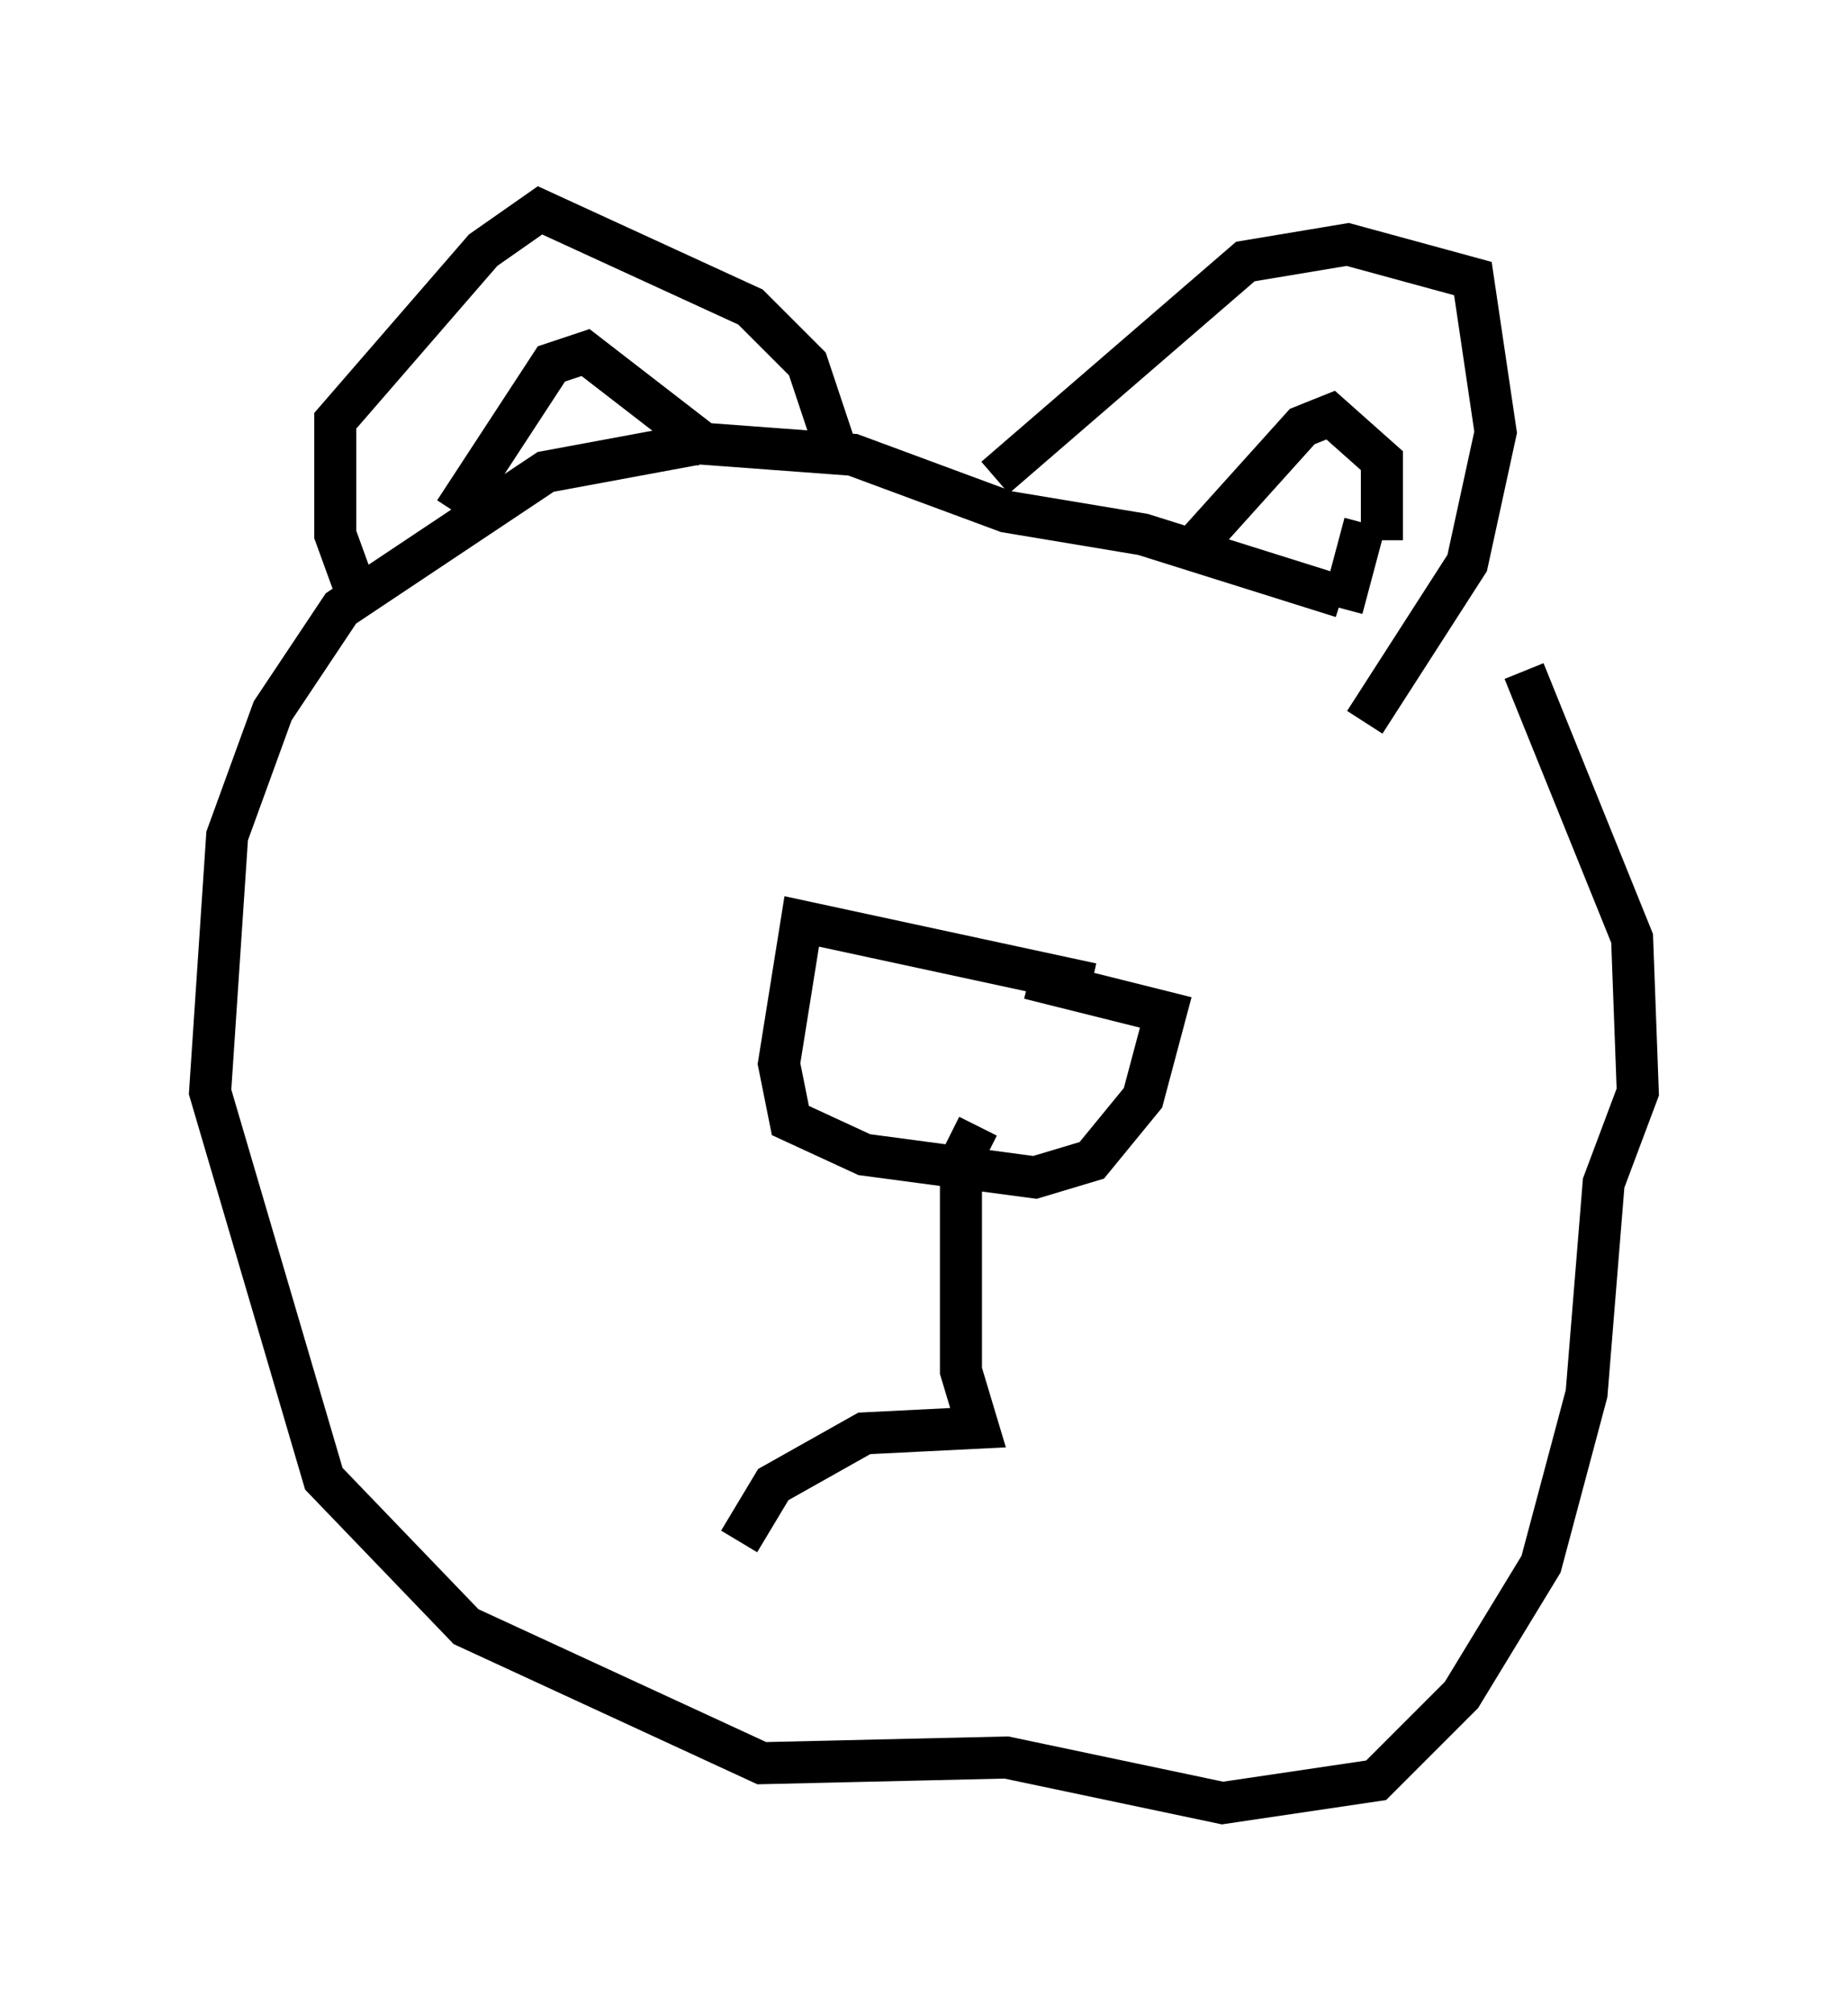 <?xml version="1.0" encoding="utf-8" ?>
<svg baseProfile="full" height="47.889" version="1.1" width="43.964" xmlns="http://www.w3.org/2000/svg" xmlns:ev="http://www.w3.org/2001/xml-events" xmlns:xlink="http://www.w3.org/1999/xlink"><defs /><rect fill="white" height="47.889" width="43.964" x="0" y="0" /><path d="M37.476, 17.449 m-5.548, -3.248 l-4.736, -1.488 -3.248, -0.541 l-3.654, -1.353 -3.654, -0.271 l-3.654, 0.677 -4.871, 3.248 l-1.624, 2.436 -1.083, 2.977 l-0.406, 6.089 2.706, 9.202 l3.383, 3.518 7.036, 3.248 l5.819, -0.135 5.142, 1.083 l3.654, -0.541 2.03, -2.03 l1.894, -3.112 1.083, -4.059 l0.406, -5.007 0.812, -2.165 l-0.135, -3.654 -2.571, -6.36 m-27.74, -1.759 l-0.541, -1.488 0.0, -2.706 l3.518, -4.059 1.353, -0.947 l5.007, 2.3 1.353, 1.353 l0.677, 2.03 m-9.066, 1.488 l2.3, -3.518 0.812, -0.271 l2.977, 2.3 m6.766, 0.677 l5.954, -5.142 2.436, -0.406 l2.977, 0.812 0.541, 3.654 l-0.677, 3.112 -2.436, 3.789 m-3.924, -4.33 l2.436, -2.706 0.677, -0.271 l1.218, 1.083 0.0, 1.894 m-0.406, -0.406 l-0.541, 2.03 m-5.954, 8.931 l-6.901, -1.488 -0.541, 3.383 l0.271, 1.353 1.759, 0.812 l4.059, 0.541 1.353, -0.406 l1.218, -1.488 0.541, -2.03 l-3.248, -0.812 m-1.218, 3.518 l-0.406, 0.812 0.0, 5.007 l0.406, 1.353 -2.706, 0.135 l-2.165, 1.218 -0.812, 1.353 " fill="none" stroke="black" stroke-width="1" /></svg>